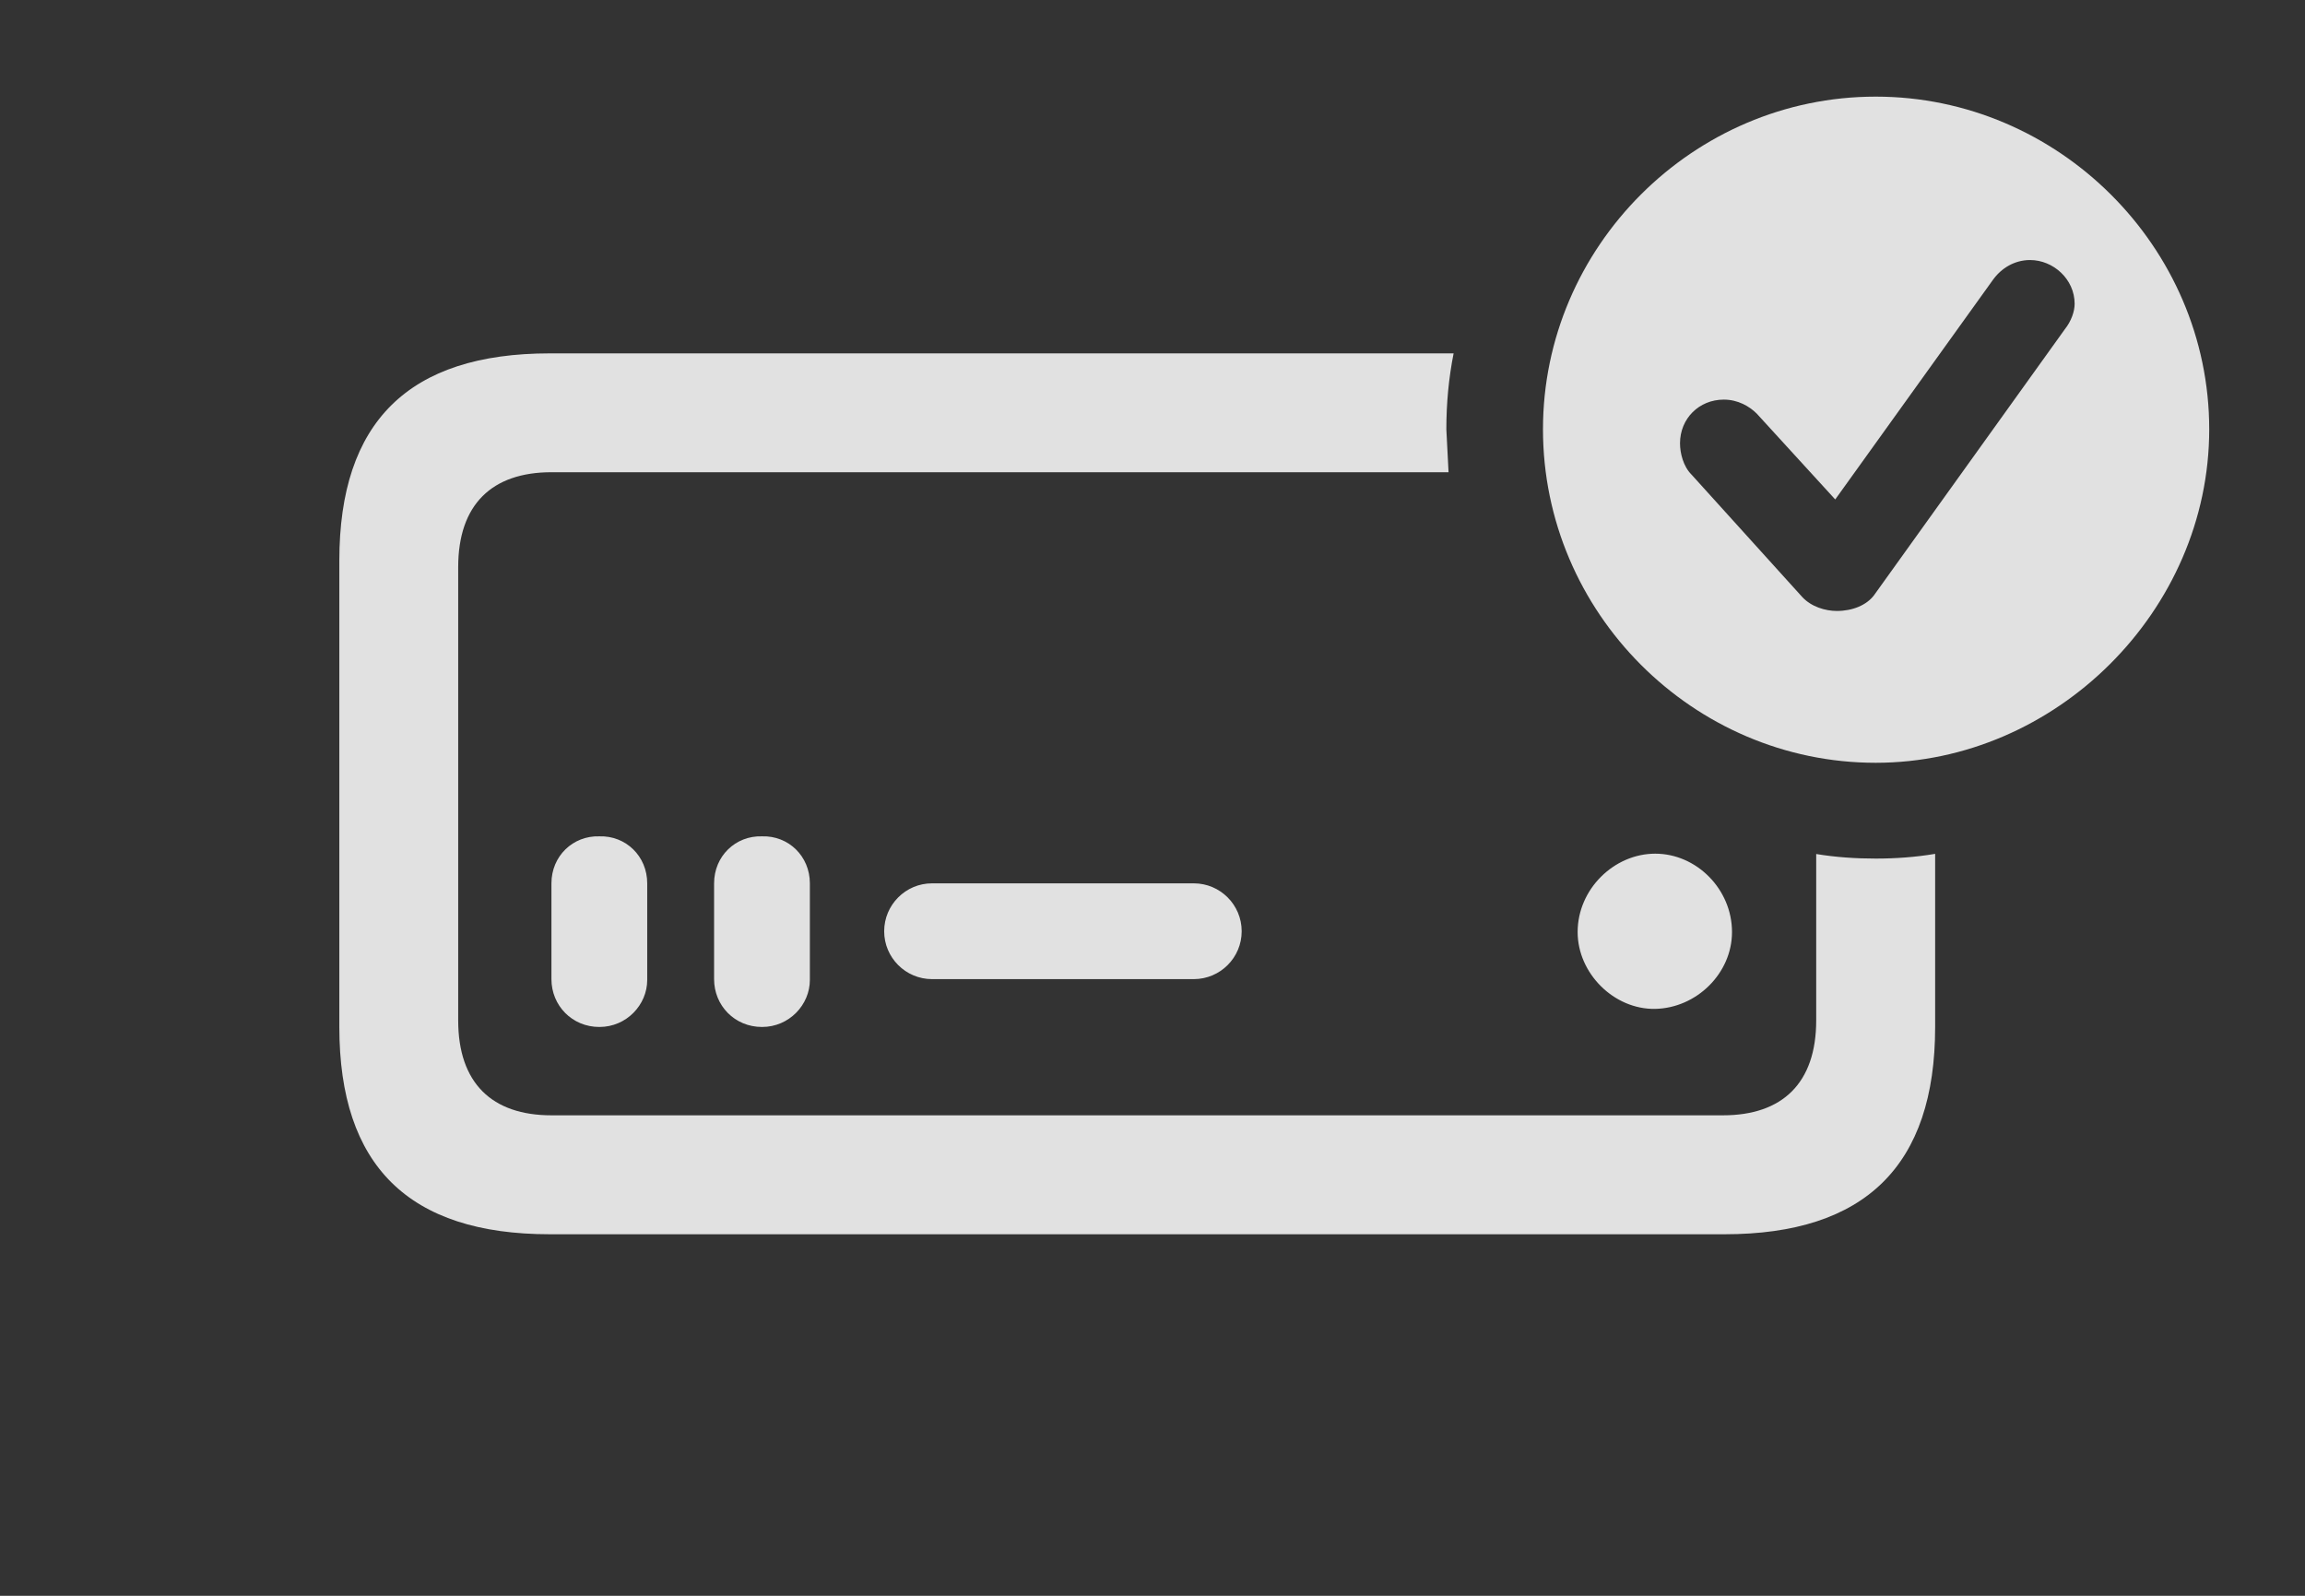 <?xml version="1.0" encoding="UTF-8"?>
<!--Generator: Apple Native CoreSVG 341-->
<!DOCTYPE svg
PUBLIC "-//W3C//DTD SVG 1.1//EN"
       "http://www.w3.org/Graphics/SVG/1.1/DTD/svg11.dtd">
<svg version="1.1" xmlns="http://www.w3.org/2000/svg" xmlns:xlink="http://www.w3.org/1999/xlink" viewBox="0 0 27.266 18.877">
 <rect x="0" y="0" width="27.266" height="18.877" fill="#333333" stroke="none"/>
 <g>
  <rect height="18.877" opacity="0" width="27.266" x="0" y="0"/>
  <path d="M17.109 5.078L17.135 5.586L6.523 5.586C5.82 5.586 5.42 5.967 5.42 6.709L5.42 12.07C5.42 12.812 5.82 13.193 6.523 13.193L20.381 13.193C21.084 13.193 21.484 12.812 21.484 12.07L21.484 10.102C21.713 10.14 21.948 10.156 22.188 10.156C22.426 10.156 22.662 10.139 22.891 10.1L22.891 12.148C22.891 13.789 22.061 14.6 20.4 14.6L6.504 14.6C4.834 14.6 4.014 13.789 4.014 12.148L4.014 6.631C4.014 4.99 4.834 4.18 6.504 4.18L17.195 4.18C17.137 4.471 17.109 4.771 17.109 5.078ZM7.656 10.449L7.656 11.592C7.656 11.885 7.412 12.148 7.09 12.148C6.768 12.148 6.523 11.895 6.523 11.582L6.523 10.449C6.523 10.127 6.777 9.883 7.09 9.893C7.402 9.883 7.656 10.127 7.656 10.449ZM9.58 10.449L9.58 11.592C9.58 11.885 9.336 12.148 9.014 12.148C8.691 12.148 8.447 11.895 8.447 11.582L8.447 10.449C8.447 10.127 8.701 9.883 9.014 9.893C9.326 9.883 9.58 10.127 9.58 10.449ZM20.488 11.025C20.488 11.514 20.068 11.924 19.58 11.934C19.092 11.943 18.662 11.514 18.662 11.025C18.662 10.518 19.092 10.098 19.58 10.098C20.068 10.098 20.488 10.518 20.488 11.025ZM14.688 11.016C14.688 11.328 14.434 11.582 14.121 11.582L11.025 11.582C10.713 11.582 10.459 11.328 10.459 11.016C10.459 10.703 10.713 10.449 11.025 10.449L14.121 10.449C14.434 10.449 14.688 10.703 14.688 11.016Z" fill="white" fill-opacity="0.85"/>
  <path d="M26.133 5.078C26.133 7.227 24.316 9.023 22.188 9.023C20.029 9.023 18.252 7.246 18.252 5.078C18.252 2.92 20.029 1.143 22.188 1.143C24.346 1.143 26.133 2.92 26.133 5.078ZM23.574 3.311L21.709 5.908L20.781 4.893C20.693 4.805 20.557 4.727 20.391 4.727C20.098 4.727 19.873 4.951 19.873 5.244C19.873 5.361 19.912 5.518 20.01 5.615L21.318 7.061C21.426 7.178 21.592 7.227 21.729 7.227C21.914 7.227 22.08 7.158 22.168 7.041L24.424 3.896C24.502 3.799 24.541 3.682 24.541 3.594C24.541 3.301 24.287 3.076 24.014 3.076C23.828 3.076 23.672 3.174 23.574 3.311Z" fill="white" fill-opacity="0.85"/>
 </g>
</svg>
